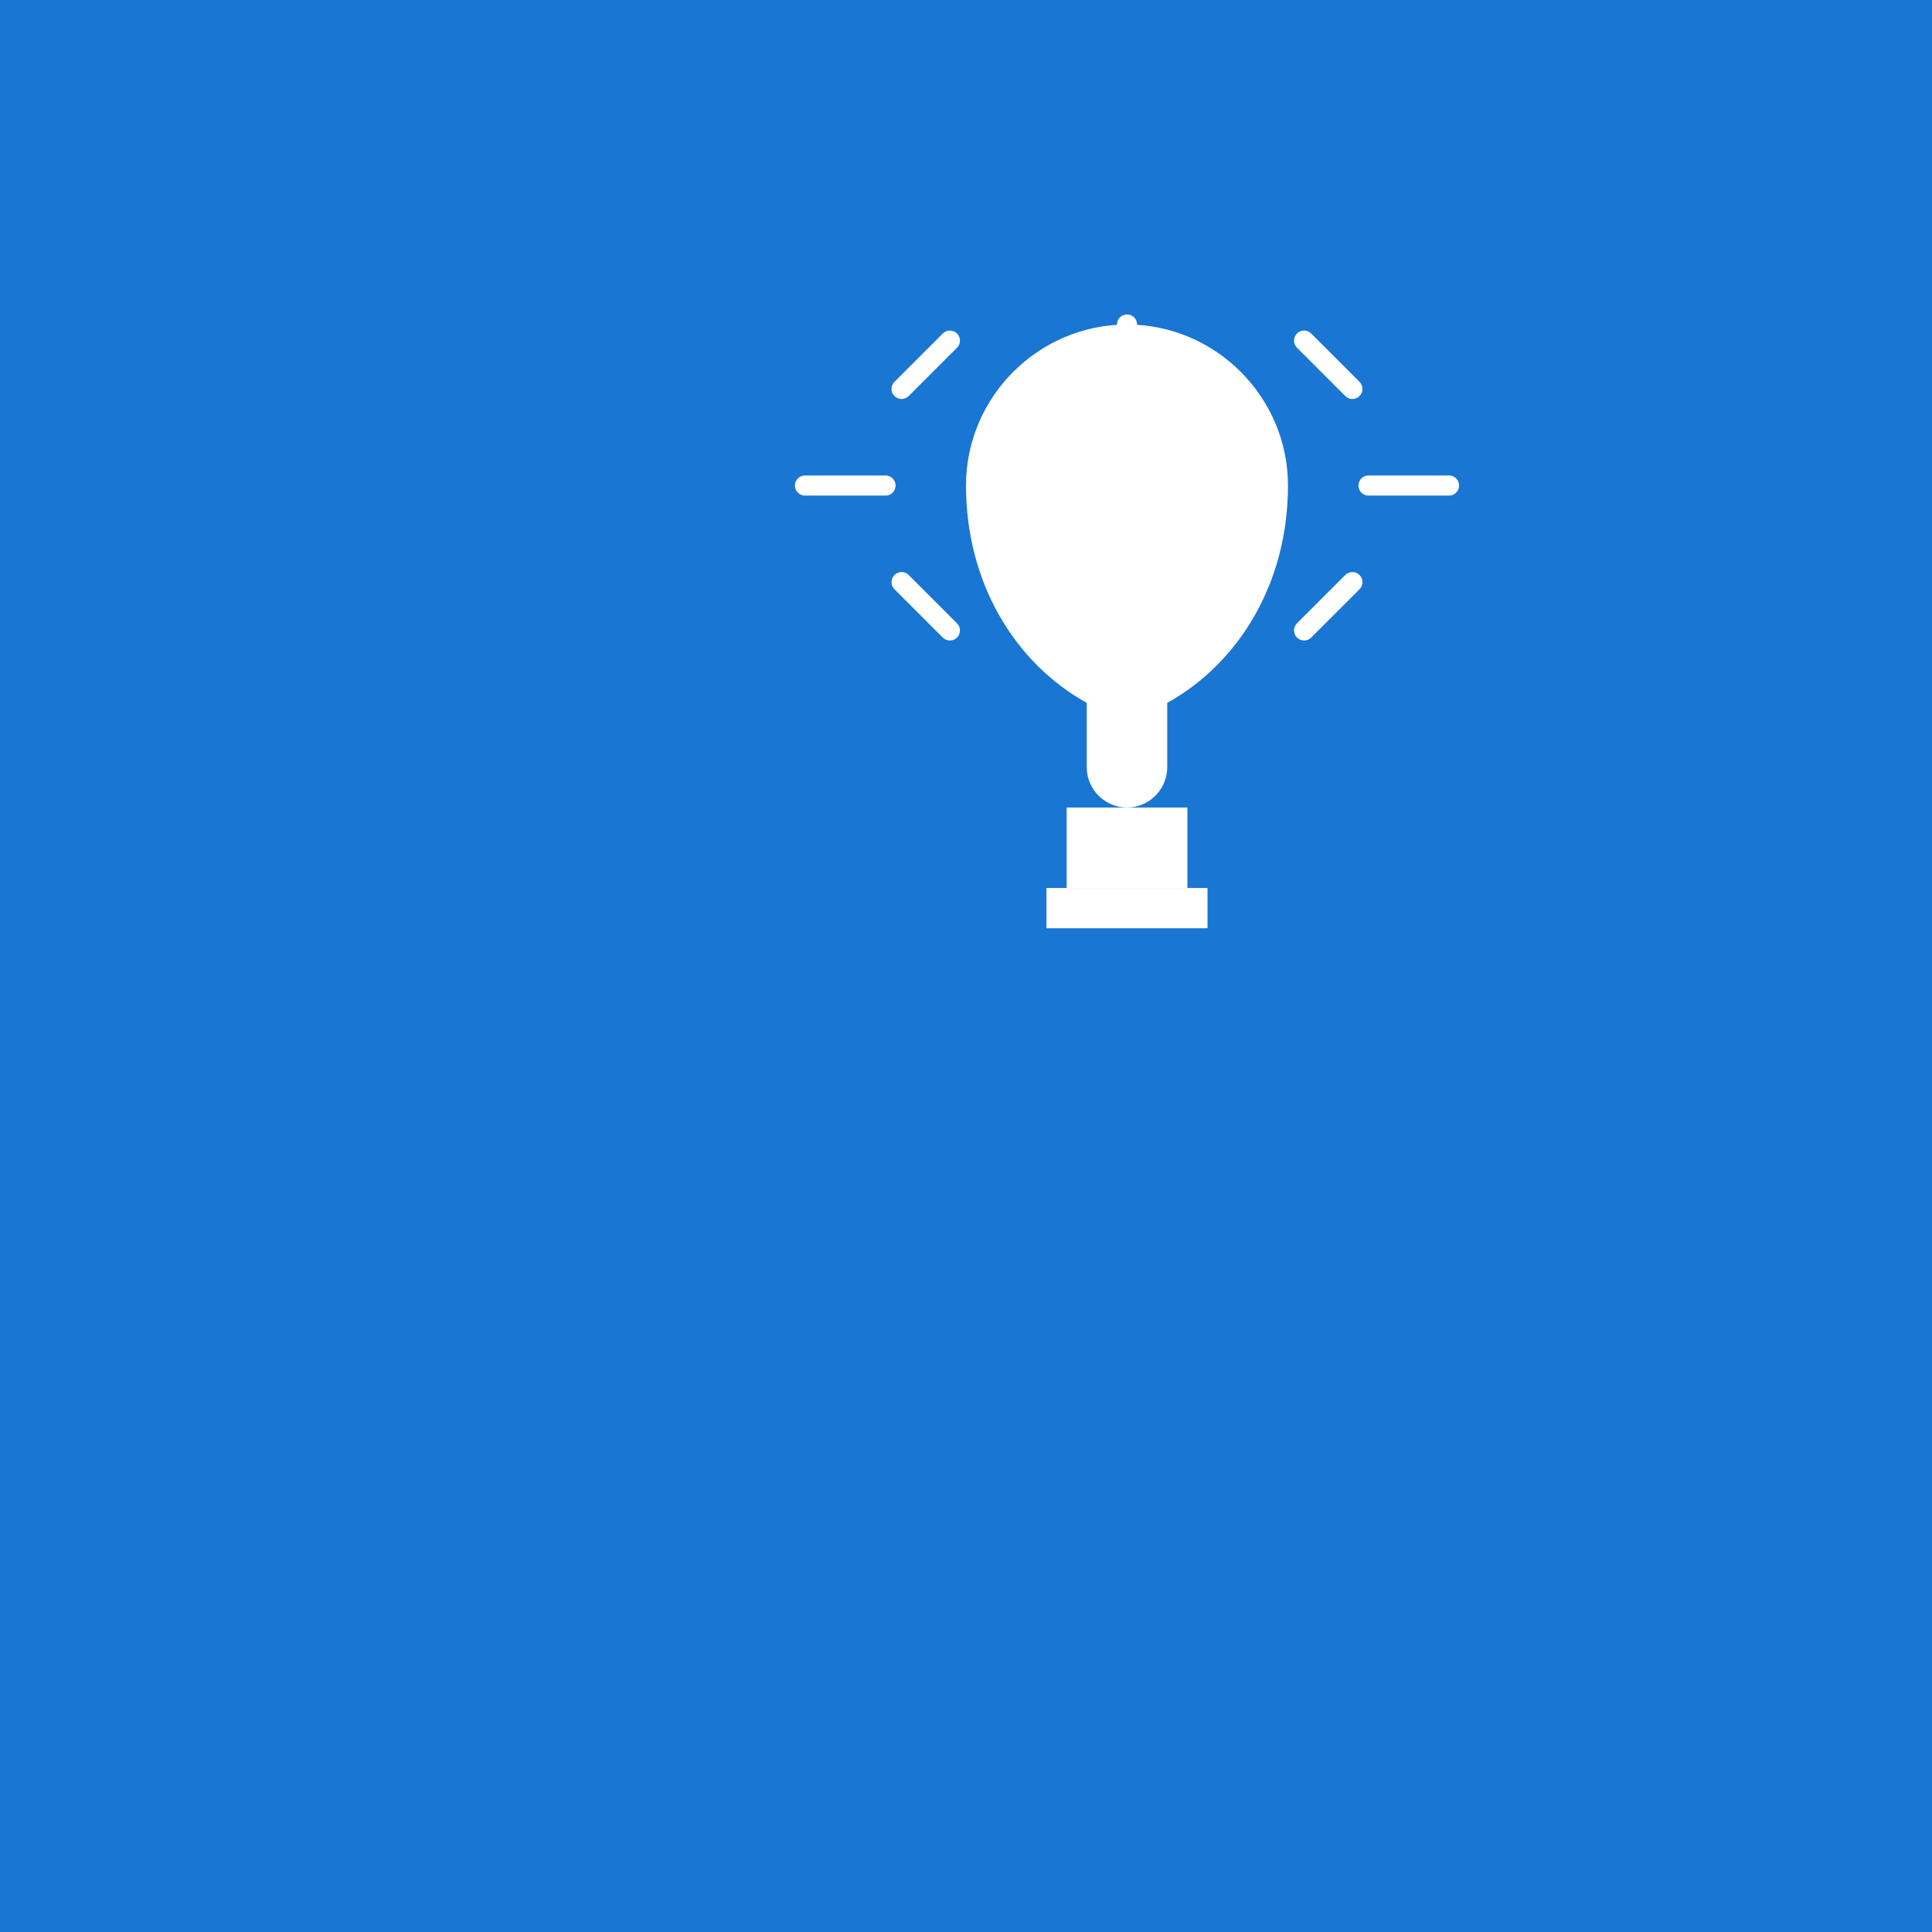 <svg width="512" height="512" viewBox="0 0 512 512" fill="none" xmlns="http://www.w3.org/2000/svg">
  <rect width="512" height="512" fill="#1976d2"/>
  <g transform="translate(128, 86)">
    <!-- Bulb shape -->
    <path d="M128 42.67C128 19.2 147.2 0 170.67 0C194.13 0 213.33 19.2 213.33 42.67C213.33 68.27 200.53 89.6 181.33 100.27L181.33 117.33C181.33 123.2 176.53 128 170.67 128C164.8 128 160 123.2 160 117.33L160 100.27C140.8 89.6 128 68.27 128 42.67Z" fill="white"/>
    <!-- Bulb base -->
    <rect x="154.67" y="128" width="32" height="21.33" fill="white"/>
    <rect x="149.33" y="149.33" width="42.67" height="10.67" fill="white"/>
    <!-- Light rays -->
    <path d="M85.33 42.67L106.67 42.67" stroke="white" stroke-width="5.33" stroke-linecap="round"/>
    <path d="M234.67 42.67L256 42.67" stroke="white" stroke-width="5.33" stroke-linecap="round"/>
    <path d="M170.67 0L170.67 21.33" stroke="white" stroke-width="5.33" stroke-linecap="round"/>
    <path d="M110.93 68.27L123.73 81.07" stroke="white" stroke-width="5.33" stroke-linecap="round"/>
    <path d="M217.6 81.07L230.4 68.27" stroke="white" stroke-width="5.33" stroke-linecap="round"/>
    <path d="M110.93 17.07L123.73 4.27" stroke="white" stroke-width="5.33" stroke-linecap="round"/>
    <path d="M217.6 4.27L230.4 17.07" stroke="white" stroke-width="5.33" stroke-linecap="round"/>
  </g>
</svg>
